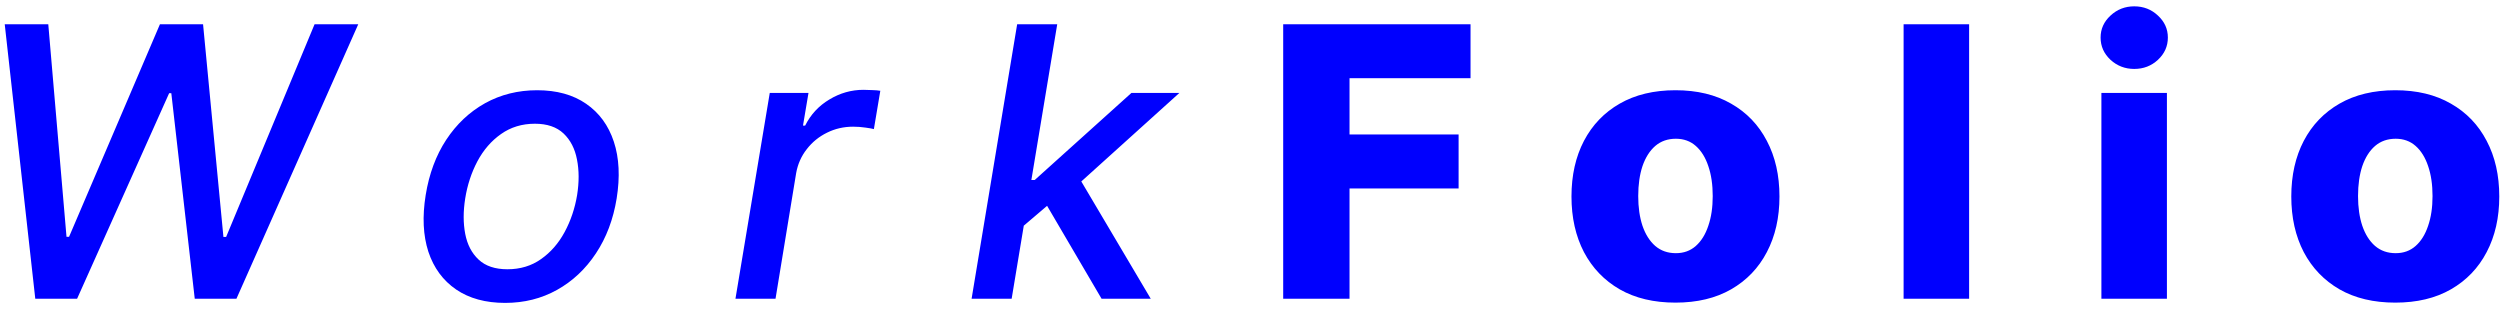 <svg width="159" height="20" viewBox="0 0 159 20" fill="none" xmlns="http://www.w3.org/2000/svg">
<path d="M2.244 19L0.301 1.545H3.071L4.23 15.062H4.392L10.171 1.545H12.915L14.21 15.071H14.381L20.006 1.545H22.784L15.037 19H12.386L10.895 5.926H10.758L4.903 19H2.244ZM32.128 19.264C30.884 19.264 29.844 18.98 29.009 18.412C28.173 17.838 27.585 17.037 27.244 16.009C26.909 14.974 26.852 13.773 27.074 12.403C27.29 11.062 27.724 9.892 28.378 8.892C29.037 7.892 29.861 7.116 30.849 6.565C31.844 6.014 32.949 5.739 34.165 5.739C35.409 5.739 36.446 6.026 37.276 6.599C38.111 7.173 38.699 7.977 39.04 9.011C39.381 10.046 39.44 11.25 39.219 12.625C39.003 13.954 38.563 15.119 37.898 16.119C37.239 17.114 36.415 17.886 35.426 18.438C34.438 18.989 33.338 19.264 32.128 19.264ZM32.273 17.125C33.091 17.125 33.804 16.909 34.412 16.477C35.026 16.046 35.526 15.472 35.912 14.756C36.298 14.04 36.563 13.256 36.705 12.403C36.835 11.579 36.832 10.827 36.696 10.145C36.565 9.457 36.281 8.906 35.844 8.491C35.406 8.077 34.798 7.869 34.02 7.869C33.202 7.869 32.483 8.088 31.864 8.526C31.25 8.957 30.75 9.534 30.364 10.256C29.983 10.977 29.724 11.764 29.588 12.617C29.457 13.435 29.457 14.188 29.588 14.875C29.719 15.557 30.003 16.102 30.44 16.511C30.878 16.921 31.489 17.125 32.273 17.125ZM46.775 19L48.957 5.909H51.42L51.07 7.989H51.207C51.559 7.284 52.073 6.73 52.749 6.327C53.425 5.918 54.147 5.713 54.914 5.713C55.079 5.713 55.266 5.719 55.477 5.73C55.687 5.736 55.857 5.75 55.988 5.773L55.579 8.21C55.482 8.182 55.306 8.151 55.05 8.116C54.795 8.077 54.531 8.057 54.258 8.057C53.661 8.057 53.107 8.185 52.596 8.44C52.085 8.69 51.656 9.04 51.309 9.489C50.962 9.932 50.738 10.438 50.636 11.006L49.323 19H46.775ZM64.87 14.56L65.355 11.449H65.807L71.96 5.909H75.011L68.023 12.216H67.622L64.87 14.56ZM61.793 19L64.691 1.545H67.239L64.341 19H61.793ZM70.06 19L66.412 12.778L68.449 10.997L73.188 19H70.06ZM81.611 19V1.545H93.526V4.972H85.83V8.551H92.767V11.986H85.83V19H81.611ZM106.56 19.247C105.185 19.247 104.003 18.966 103.014 18.403C102.032 17.835 101.273 17.046 100.739 16.034C100.211 15.017 99.946 13.838 99.946 12.497C99.946 11.151 100.211 9.972 100.739 8.96C101.273 7.943 102.032 7.153 103.014 6.591C104.003 6.023 105.185 5.739 106.56 5.739C107.935 5.739 109.114 6.023 110.097 6.591C111.086 7.153 111.844 7.943 112.372 8.96C112.907 9.972 113.174 11.151 113.174 12.497C113.174 13.838 112.907 15.017 112.372 16.034C111.844 17.046 111.086 17.835 110.097 18.403C109.114 18.966 107.935 19.247 106.56 19.247ZM106.586 16.102C107.086 16.102 107.509 15.949 107.855 15.642C108.202 15.335 108.466 14.909 108.648 14.364C108.836 13.818 108.929 13.188 108.929 12.472C108.929 11.744 108.836 11.108 108.648 10.562C108.466 10.017 108.202 9.591 107.855 9.284C107.509 8.977 107.086 8.824 106.586 8.824C106.068 8.824 105.631 8.977 105.273 9.284C104.921 9.591 104.651 10.017 104.463 10.562C104.282 11.108 104.191 11.744 104.191 12.472C104.191 13.188 104.282 13.818 104.463 14.364C104.651 14.909 104.921 15.335 105.273 15.642C105.631 15.949 106.068 16.102 106.586 16.102ZM125.236 1.545V19H121.069V1.545H125.236ZM133.649 19V5.909H137.816V19H133.649ZM135.737 4.384C135.152 4.384 134.649 4.19 134.228 3.804C133.808 3.412 133.598 2.94 133.598 2.389C133.598 1.844 133.808 1.378 134.228 0.991C134.649 0.599 135.152 0.403 135.737 0.403C136.328 0.403 136.831 0.599 137.245 0.991C137.666 1.378 137.876 1.844 137.876 2.389C137.876 2.94 137.666 3.412 137.245 3.804C136.831 4.19 136.328 4.384 135.737 4.384ZM152.34 19.247C150.965 19.247 149.783 18.966 148.794 18.403C147.812 17.835 147.053 17.046 146.519 16.034C145.991 15.017 145.726 13.838 145.726 12.497C145.726 11.151 145.991 9.972 146.519 8.96C147.053 7.943 147.812 7.153 148.794 6.591C149.783 6.023 150.965 5.739 152.34 5.739C153.715 5.739 154.894 6.023 155.877 6.591C156.866 7.153 157.624 7.943 158.152 8.96C158.687 9.972 158.954 11.151 158.954 12.497C158.954 13.838 158.687 15.017 158.152 16.034C157.624 17.046 156.866 17.835 155.877 18.403C154.894 18.966 153.715 19.247 152.34 19.247ZM152.366 16.102C152.866 16.102 153.289 15.949 153.635 15.642C153.982 15.335 154.246 14.909 154.428 14.364C154.616 13.818 154.709 13.188 154.709 12.472C154.709 11.744 154.616 11.108 154.428 10.562C154.246 10.017 153.982 9.591 153.635 9.284C153.289 8.977 152.866 8.824 152.366 8.824C151.848 8.824 151.411 8.977 151.053 9.284C150.701 9.591 150.431 10.017 150.243 10.562C150.062 11.108 149.971 11.744 149.971 12.472C149.971 13.188 150.062 13.818 150.243 14.364C150.431 14.909 150.701 15.335 151.053 15.642C151.411 15.949 151.848 16.102 152.366 16.102Z" fill="#0000FE"/>
</svg>
